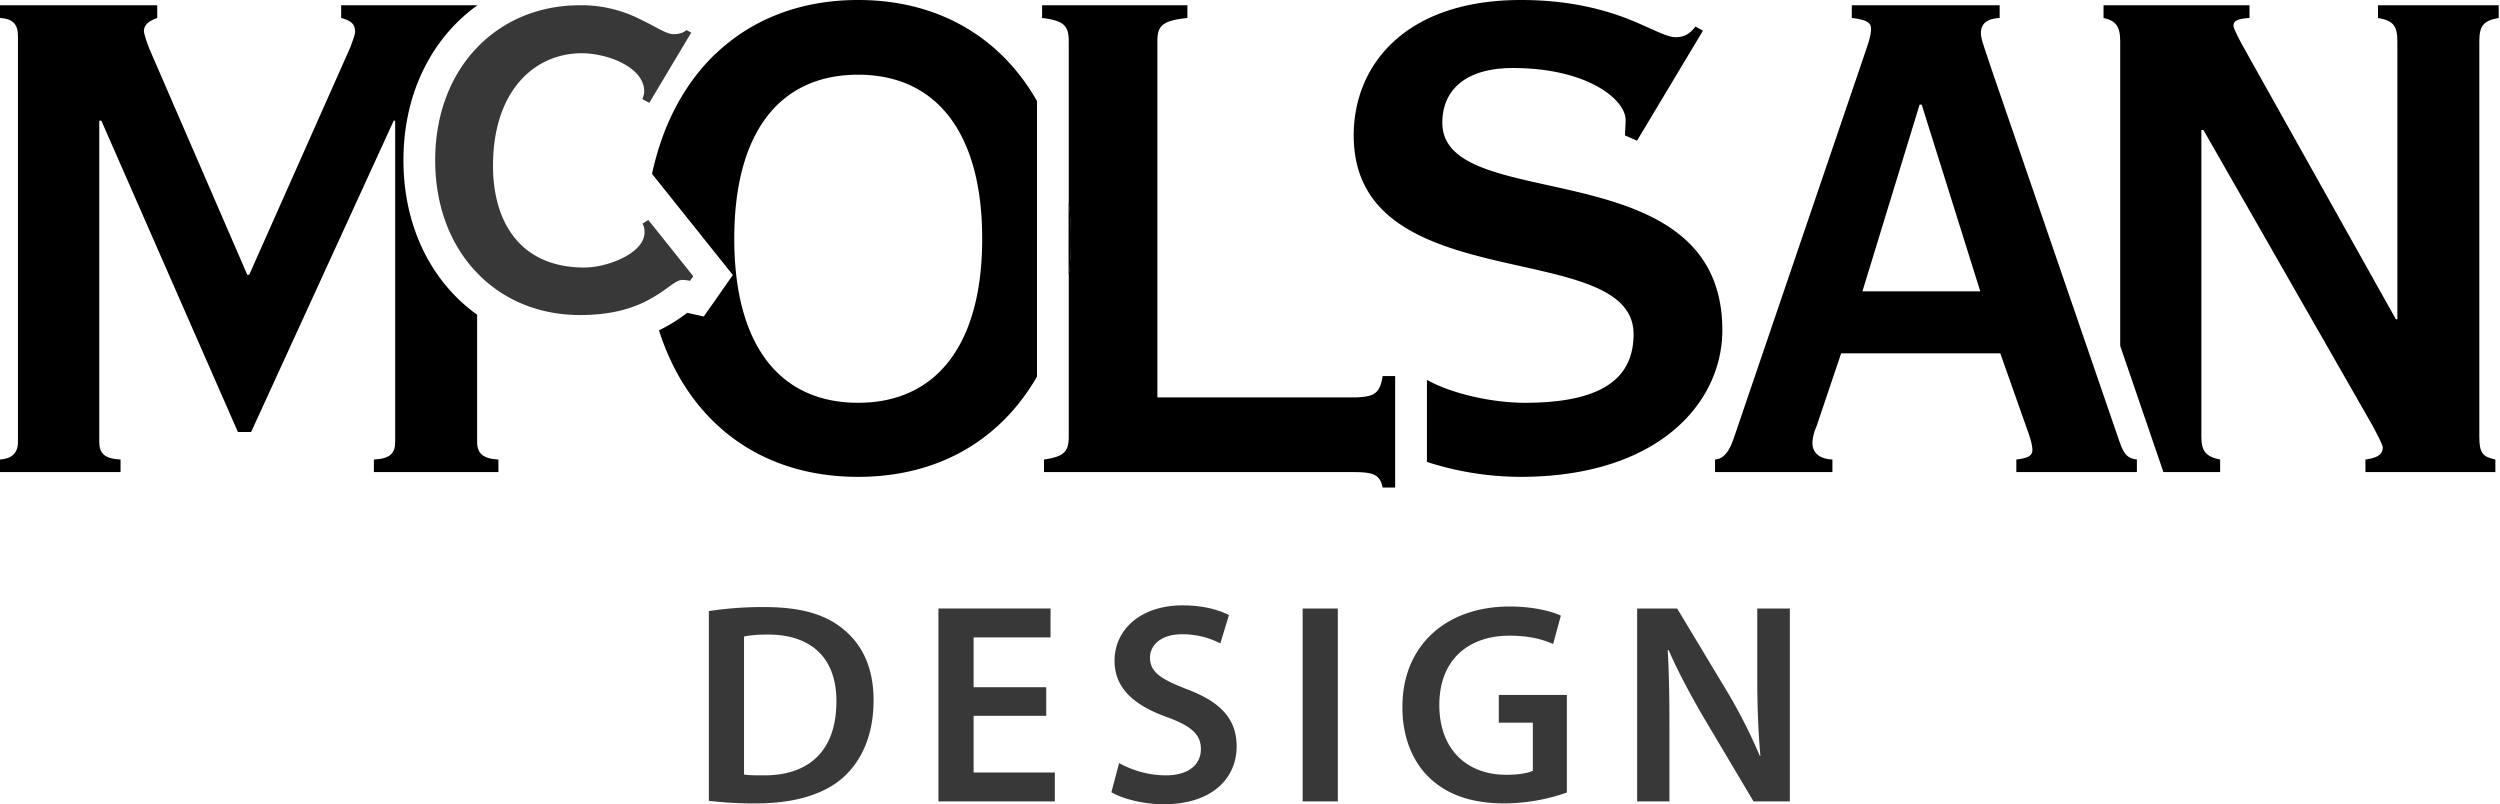 <svg id="Слой_1" data-name="Слой 1" xmlns="http://www.w3.org/2000/svg" viewBox="0 0 1921 618"><defs><style>.cls-1{fill:#383838;}</style></defs><title>logo-v-bl</title><path d="M1920,13.802V4.031h-92.753v9.771c11.838,2.076,14.889,6.107,14.889,17.954V245.377h-1.098L1725.339,38.84c-4.028-7.084-9.153-16.855-9.153-18.931,0-4.031,3.051-5.496,12.327-6.107V4.031H1616.354v9.771c9.153,2.076,12.815,6.107,12.815,17.954V265.775l33.196,96.979h43.57v-9.649c-10.74-2.198-14.401-6.229-14.401-17.466V99.91h1.586l129.001,225.469c3.662,6.595,8.788,16.366,8.788,18.442,0,6.596-6.224,8.184-13.303,9.283v9.649h99.832v-9.649c-9.275-2.198-12.326-4.152-12.326-17.466V31.756C1905.111,19.909,1908.162,15.878,1920,13.802Z"/><path d="M1108.284,94.291c0-23.084,15.378-42.016,54.31-42.016,56.872,0,86.53,24.062,86.53,39.94,0,4.153-.489,9.649-.489,11.848l9.275,4.03,50.649-84.52-5.736-3.176c-4.028,5.13-8.177,8.183-15.256,8.183-7.2,0-17.94-6.595-36.979-14.168C1231.67,7.084,1205.065,0,1168.696,0c-89.092,0-128.513,50.199-128.513,104.063,0,127.024,215.043,77.314,215.043,152.674,0,31.756-20.992,52.764-83.479,52.764-24.409,0-55.53-6.595-75.301-17.588v63.024a235.265,235.265,0,0,0,71.762,11.481c106.056,0,155.24-56.917,155.24-112.734C1323.448,113.223,1108.284,166.476,1108.284,94.291Z"/><path d="M1628.925,340.158c-.366-1.099-.854-2.198-1.221-3.42L1530.313,53.253c-6.102-18.443-8.177-23.573-8.177-27.726,0-7.084,4.149-11.114,14.401-11.725V4.031H1422.914v9.771c12.204,1.466,14.767,4.03,14.767,8.183,0,5.741-1.952,10.748-6.102,23.084L1332.235,336.738c-2.075,5.618-5.614,15.756-14.402,16.366v9.649h90.191v-9.649c-11.838-.611-15.378-6.718-15.378-12.947a34.51,34.51,0,0,1,3.051-12.214l19.039-56.428h122.289l22.09,62.535c1.464,4.641,2.563,8.305,2.563,11.848,0,4.519-3.661,6.107-12.327,7.206v9.649h92.631v-9.649C1635.027,352.128,1632.342,349.562,1628.925,340.158Zm-197.834-116.276,43.936-143.514h1.587l45.034,143.514Z"/><path d="M366.621,339.669V241.836c-35.027-25.038-56.628-67.543-56.628-118.719,0-51.299,21.723-93.925,56.872-119.086H262.151v9.771c7.689,2.076,10.74,4.641,10.74,10.748,0,1.588-2.075,7.695-3.661,11.725L191.487,211.178H190.023L114.722,37.375c-2.075-5.13-4.15-11.848-4.15-13.314,0-4.641,3.051-7.695,10.252-10.259V4.031H0v9.771c9.763.611,13.791,4.641,13.791,13.924V339.669c0,8.794-5.126,12.824-13.791,13.435v9.649H92.632v-9.649c-12.204-.611-16.354-4.641-16.354-13.435V92.703h1.587L182.822,331.974h10.13L302.547,92.703h1.099v246.966c0,8.794-4.15,12.824-16.354,13.435v9.649h95.683v-9.649C371.258,352.494,366.621,348.463,366.621,339.669Z"/><path d="M659.405,0c-45.523,0-82.502,15.512-109.718,41.527l-.244.122c-19.161,18.565-33.44,42.26-42.35,69.497a225.59,225.59,0,0,0-6.102,22.474l2.685,3.297,59.435,74.383-10.496,15.023-2.441,3.543L540.778,243.179l-12.692-2.809c-.122.122-.244.245-.366.245a125.857,125.857,0,0,1-21.358,13.191c21.114,66.688,74.081,112.613,153.044,112.613,63.585,0,110.572-30.169,137.421-77.07V77.68C770.1,30.535,723.112,0,659.405,0Zm0,309.5c-60.901,0-95.195-45.069-95.195-126.047,0-80.978,34.294-126.048,95.195-126.048,60.411,0,95.317,45.069,95.317,126.048C754.722,264.431,719.817,309.5,659.405,309.5Zm161.83-154.14v56.307a250.569,250.569,0,0,0,0-56.307Z"/><path class="cls-1" d="M532.723,212.278l-2.563,3.542a27.409,27.409,0,0,0-5.858-.733c-5.248,0-11.472,7.328-24.043,14.29-11.594,6.596-28.314,12.703-54.431,12.703-32.22,0-59.68-11.97-79.207-32.367-20.381-21.008-32.219-51.176-32.219-86.596,0-35.298,11.838-65.467,32.219-86.597C386.148,16.122,413.608,4.031,445.828,4.031a99.785,99.785,0,0,1,46.742,11.114c11.594,5.496,19.528,11.114,24.898,11.114,4.149,0,7.322-.854,10.008-3.175l3.661,1.954L498.917,79.024l-5.248-2.809c.488-1.954,1.342-3.542,1.342-5.985,0-18.565-28.192-29.314-47.963-29.314-36.125,0-68.223,28.581-68.223,86.475,0,42.871,20.625,78.169,70.175,78.169,18.185,0,46.255-11.115,46.255-26.993,0-1.955-.244-4.764-1.587-6.718l2.685-1.71,1.831-1.1Z"/><path d="M1072.037,288.981v85.62h-9.642c-2.075-10.382-7.689-11.847-23.066-11.847H802.197v-9.649c15.5-2.198,19.039-6.229,19.039-17.466V211.668a250.569,250.569,0,0,0,0-56.307V31.756c0-11.847-3.539-15.878-20.503-17.954V4.031H912.403v9.771c-19.527,2.076-23.067,6.107-23.067,17.954V305.348h149.993a55.131,55.131,0,0,0,6.59-.245c10.496-.733,14.768-4.031,16.476-16.122Z"/><path d="M822.822,183.453a236.913,236.913,0,0,1-1.587,28.214V155.361A236.315,236.315,0,0,1,822.822,183.453Z"/><path class="cls-1" d="M544.683,469.554a272.6,272.6,0,0,1,43.073-3.077c27.686,0,46.803,5.719,60.426,17.152,14.284,11.659,23.074,29.253,23.074,54.539,0,26.39-9.01,46.184-23.074,58.941-14.719,13.413-38.234,20.229-67.023,20.229a294.137,294.137,0,0,1-36.476-1.98ZM571.714,595.129c3.736.656,9.445.656,14.94.656,35.159.221,56.034-19.132,56.034-56.734.22-32.771-18.676-51.462-52.518-51.462-8.569,0-14.719.662-18.456,1.539Z"/><path class="cls-1" d="M803.932,550.042H748.118V593.59h62.405v22.209H721.087V467.574H807.227v22.215H748.118v38.264h55.814Z"/><path class="cls-1" d="M859.924,586.332a74.771,74.771,0,0,0,35.815,9.453c17.359,0,27.031-8.135,27.031-20.229,0-11.218-7.473-17.814-26.369-24.631-24.391-8.797-39.992-21.774-39.992-43.107,0-24.189,20.214-42.659,52.298-42.659,16.042,0,27.907,3.519,35.6,7.473l-6.597,21.774a62.688,62.688,0,0,0-29.444-7.037c-17.139,0-24.611,9.238-24.611,17.814,0,11.433,8.569,16.711,28.348,24.41,25.708,9.673,38.234,22.651,38.234,43.983,0,23.754-18.021,44.425-56.255,44.425-15.601,0-31.864-4.401-39.992-9.238Z"/><path class="cls-1" d="M1027.985,467.574V615.799h-27.031V467.574Z"/><path class="cls-1" d="M1203.978,608.983a146.617,146.617,0,0,1-47.685,8.355c-25.052,0-43.949-6.375-58.013-19.794-13.188-12.536-20.875-32.103-20.655-54.539,0-46.84,33.395-76.969,82.404-76.969,18.235,0,32.519,3.739,39.331,7.037l-5.929,21.774c-8.134-3.519-18.021-6.381-33.622-6.381-31.643,0-53.841,18.697-53.841,53.221,0,33.648,20.661,53.663,51.422,53.663,9.672,0,16.918-1.324,20.434-3.083V555.32H1151.674V533.993h52.304Z"/><path class="cls-1" d="M1257.974,615.799V467.574h30.767l38.234,63.557a408.961,408.961,0,0,1,25.273,49.703h.435c-1.758-19.794-2.413-38.926-2.413-61.577V467.574h25.046V615.799H1347.41l-38.675-65.095c-9.445-16.275-19.338-34.525-26.59-51.241l-.656.221c1.096,19.132,1.317,38.705,1.317,63.115v53.001Z"/></svg>